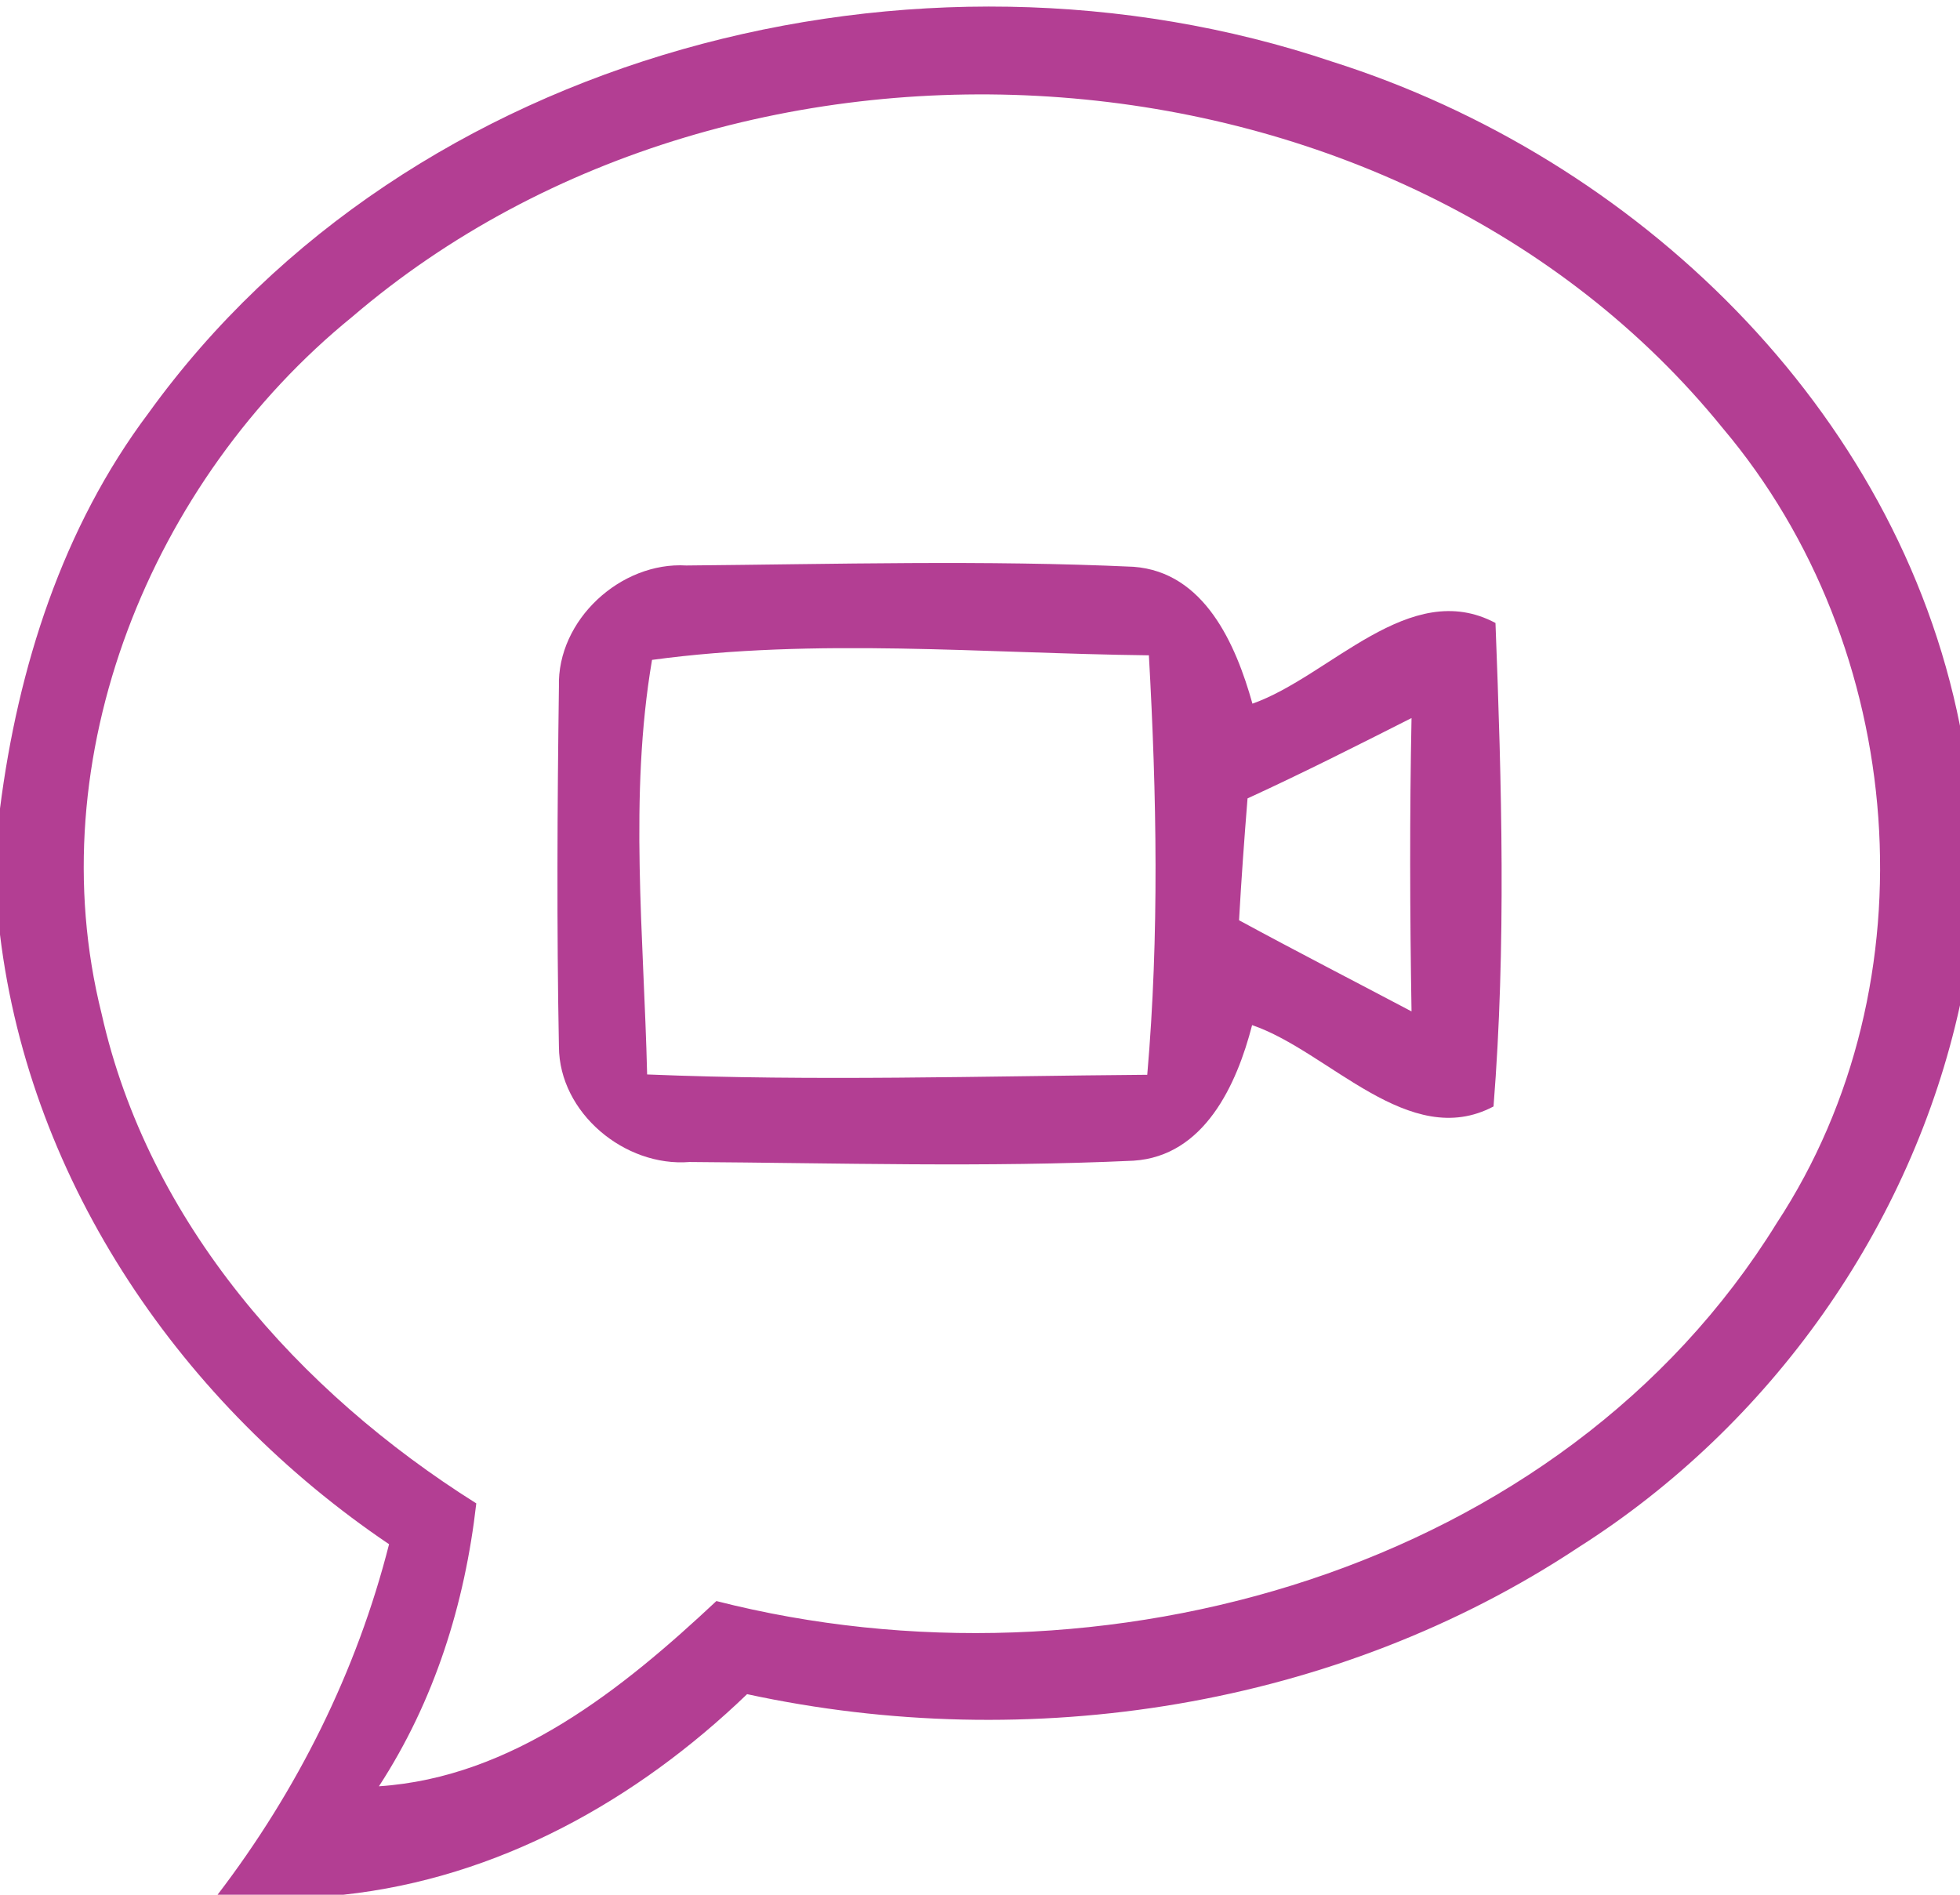 <?xml version="1.0" encoding="UTF-8" ?>
<!DOCTYPE svg PUBLIC "-//W3C//DTD SVG 1.1//EN" "http://www.w3.org/Graphics/SVG/1.1/DTD/svg11.dtd">
<svg width="60pt" height="58pt" viewBox="0 0 60 58" version="1.1" xmlns="http://www.w3.org/2000/svg">
<g id="#b13990f7">
<path fill="#b13990" opacity="0.97" d=" M 4.55 12.64 C 12.54 1.56 28.09 -2.39 40.79 1.89 C 50.07 4.83 58.07 12.49 60.00 22.22 L 60.00 30.77 C 58.51 37.57 54.20 43.63 48.33 47.36 C 40.91 52.28 31.52 53.73 22.87 51.86 C 19.48 55.12 15.24 57.49 10.51 58.00 L 6.66 58.00 C 9.10 54.81 10.92 51.17 11.91 47.27 C 5.60 43.01 0.93 36.26 0.00 28.61 L 0.00 24.75 C 0.55 20.44 1.91 16.15 4.55 12.64 M 10.78 9.70 C 4.63 14.70 1.15 23.19 3.11 31.03 C 4.54 37.42 9.14 42.60 14.58 46.02 C 14.23 49.10 13.30 52.07 11.60 54.68 C 15.69 54.41 19.06 51.70 21.93 49.01 C 33.69 52.01 47.79 48.12 54.39 37.44 C 59.23 30.07 58.39 19.80 52.74 13.11 C 42.79 0.83 22.67 -0.48 10.78 9.70 Z" />
<path fill="#b13990" opacity="0.97" d=" M 17.11 21.02 C 17.05 18.98 19.00 17.19 21.01 17.31 C 25.57 17.27 30.14 17.14 34.70 17.35 C 36.87 17.51 37.83 19.72 38.34 21.54 C 40.72 20.70 43.15 17.67 45.78 19.07 C 45.97 23.99 46.11 28.97 45.72 33.87 C 43.13 35.24 40.68 32.18 38.33 31.38 C 37.86 33.20 36.87 35.39 34.70 35.53 C 30.18 35.74 25.64 35.60 21.11 35.57 C 19.13 35.73 17.12 34.07 17.11 32.04 C 17.04 28.37 17.06 24.69 17.11 21.02 M 19.96 20.20 C 19.25 24.36 19.71 28.68 19.81 32.89 C 24.91 33.10 30.02 32.94 35.12 32.90 C 35.49 28.63 35.41 24.33 35.17 20.06 C 30.11 20.00 24.98 19.52 19.96 20.20 M 38.19 24.44 C 38.09 25.68 38.00 26.92 37.93 28.17 C 39.68 29.12 41.45 30.03 43.21 30.96 C 43.16 27.96 43.15 24.97 43.21 21.98 C 41.55 22.82 39.89 23.66 38.19 24.44 Z" />
</g>
</svg>
